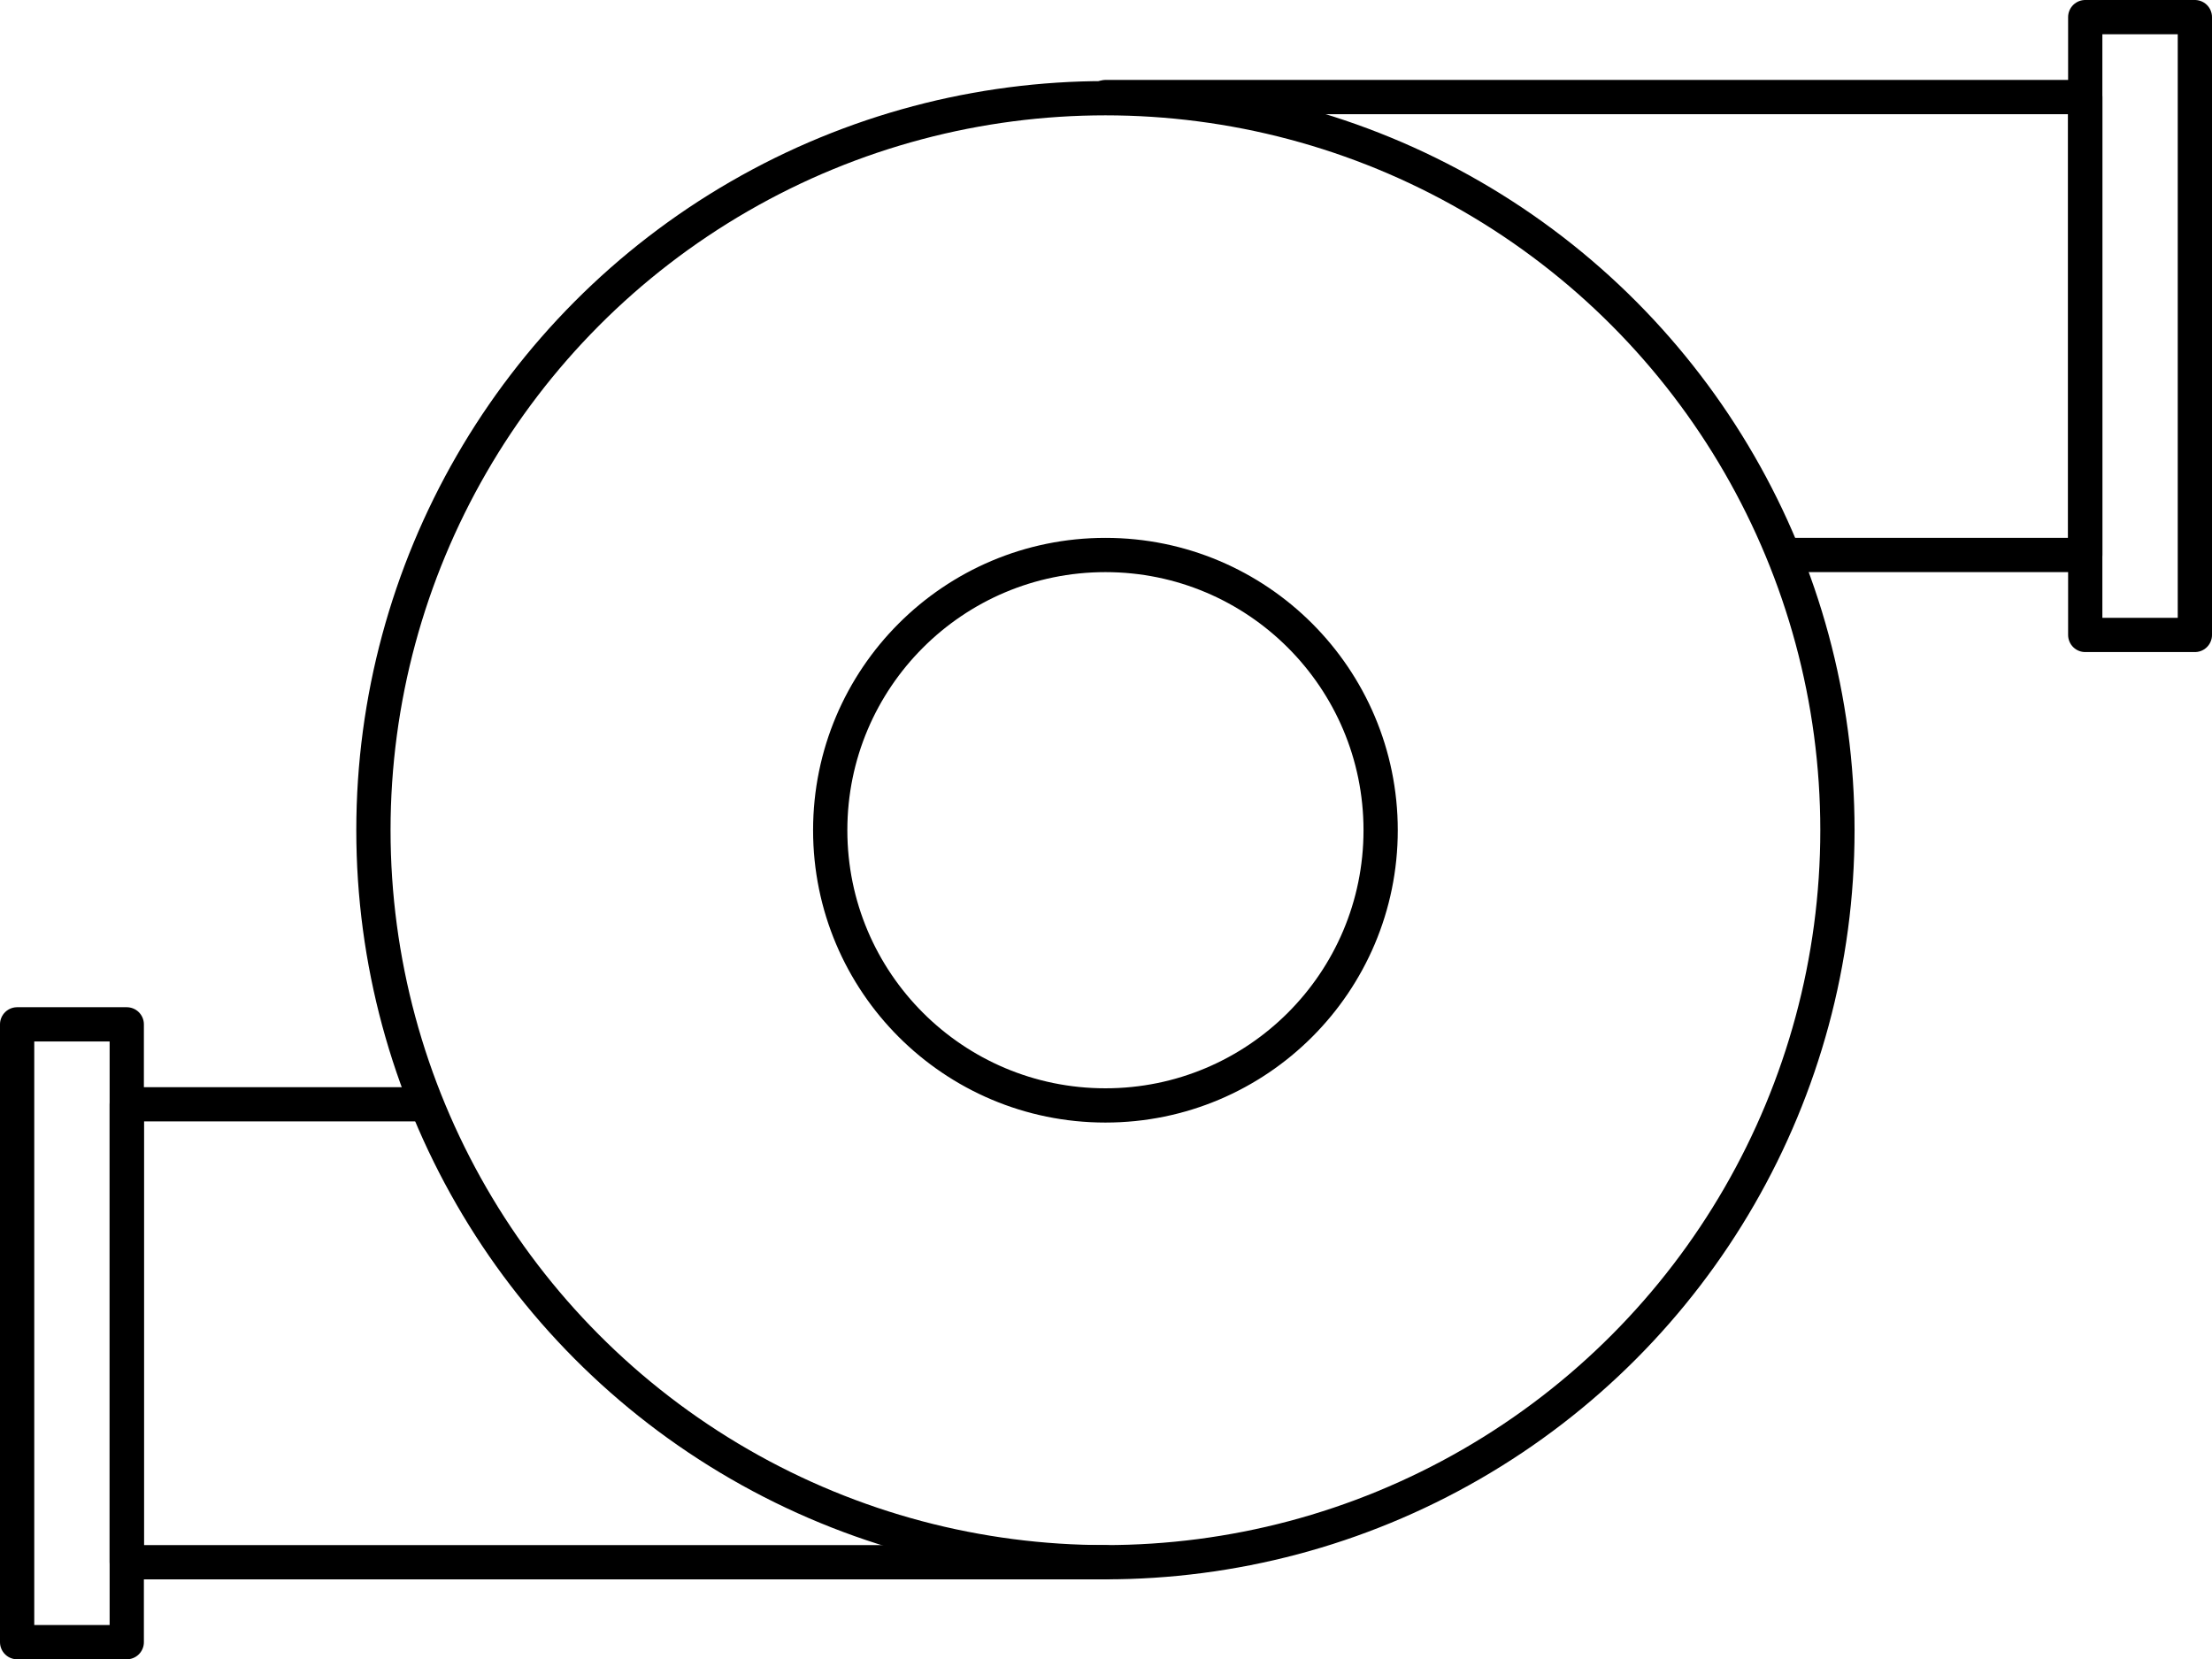 <?xml version="1.0" encoding="utf-8"?>
<!-- Generator: Adobe Illustrator 24.1.2, SVG Export Plug-In . SVG Version: 6.00 Build 0)  -->
<svg version="1.1" baseProfile="tiny" id="Layer_1" xmlns="http://www.w3.org/2000/svg" xmlns:xlink="http://www.w3.org/1999/xlink"
	 x="0px" y="0px" viewBox="0 0 193.7 145.3" overflow="visible" xml:space="preserve">
<g>
	
		<circle fill="none" stroke="#000000" stroke-width="3" stroke-linecap="round" stroke-linejoin="round" stroke-miterlimit="10" cx="96.8" cy="72.7" r="64.1"/>
	
		<circle fill="none" stroke="#000000" stroke-width="3" stroke-linecap="round" stroke-linejoin="round" stroke-miterlimit="10" cx="96.8" cy="72.7" r="24.1"/>
	
		<polyline fill="none" stroke="#000000" stroke-width="3" stroke-linecap="round" stroke-linejoin="round" stroke-miterlimit="10" points="
		96.8,8.5 182.6,8.5 182.6,48.6 156.7,48.6 	"/>
	
		<rect x="182.6" y="1.5" fill="none" stroke="#000000" stroke-width="3" stroke-linecap="round" stroke-linejoin="round" stroke-miterlimit="10" width="9.6" height="54.1"/>
	
		<polyline fill="none" stroke="#000000" stroke-width="3" stroke-linecap="round" stroke-linejoin="round" stroke-miterlimit="10" points="
		96.8,136.8 11.1,136.8 11.1,96.7 37,96.7 	"/>
	
		<rect x="1.5" y="89.7" fill="none" stroke="#000000" stroke-width="3" stroke-linecap="round" stroke-linejoin="round" stroke-miterlimit="10" width="9.6" height="54.1"/>
</g>
</svg>
